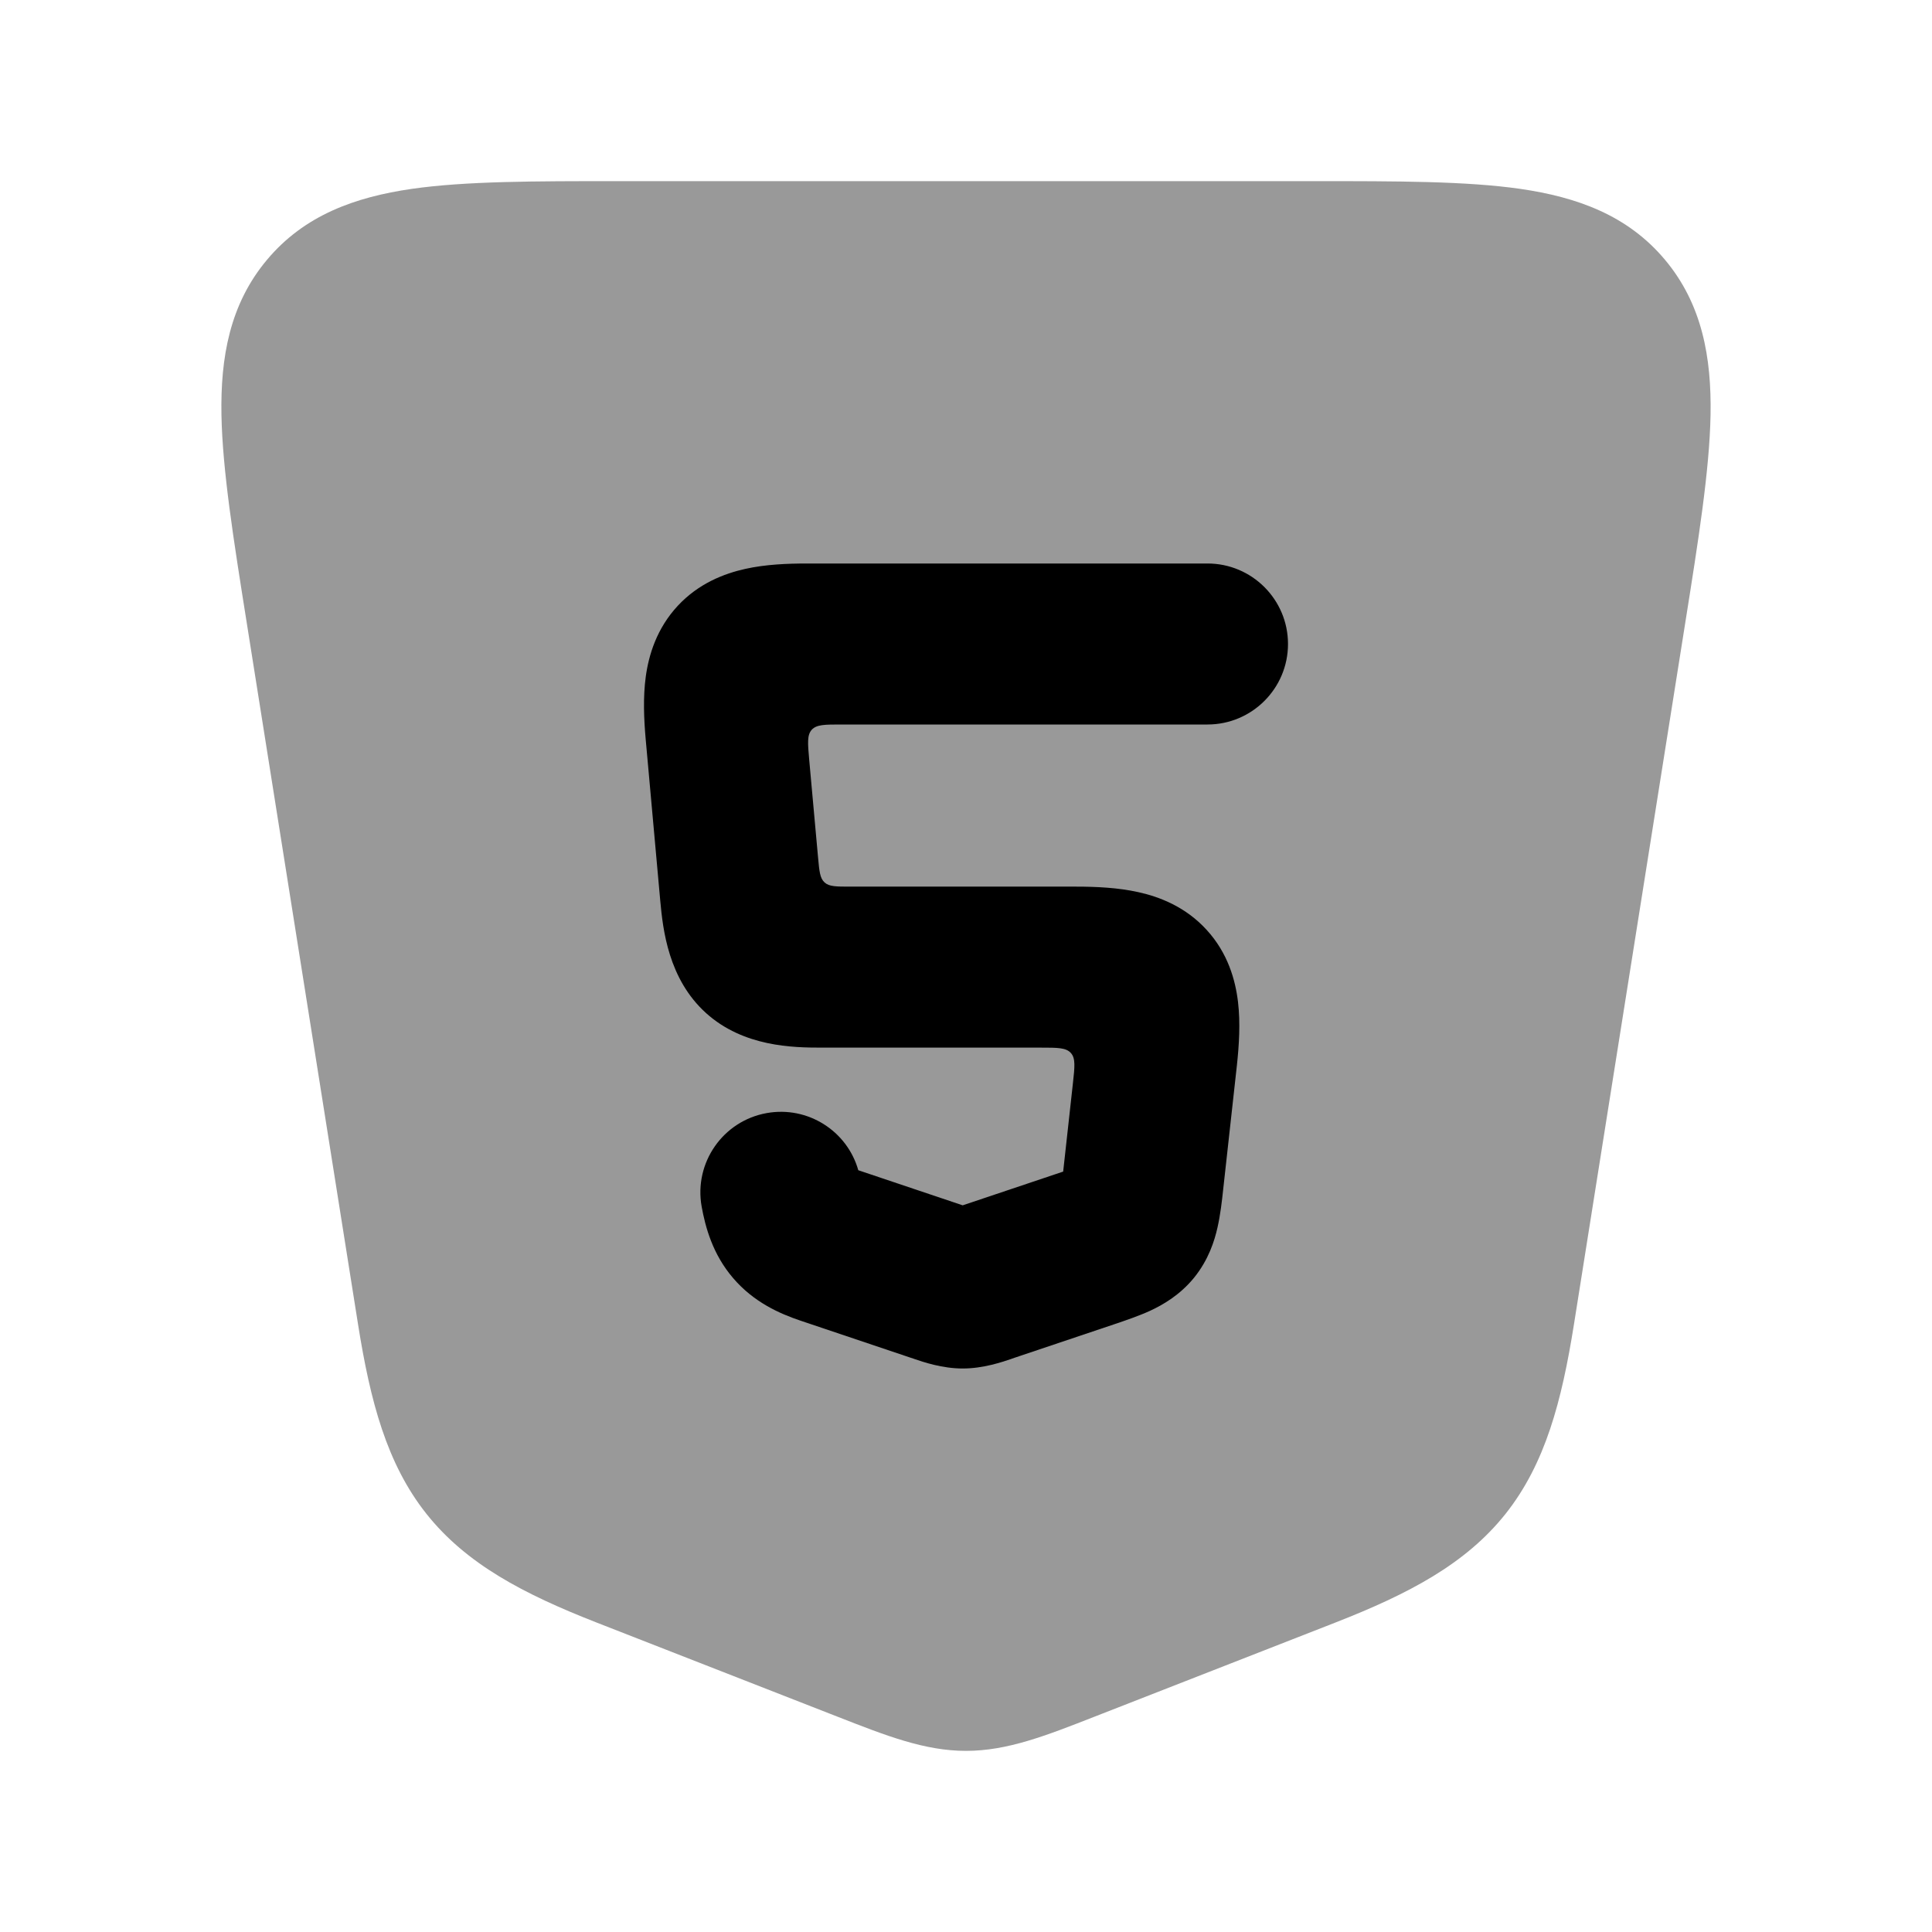 <svg width="24" height="24" viewBox="0 0 24 24" xmlns="http://www.w3.org/2000/svg">
<path opacity="0.4" d="M16.326 2.25C17.359 2.25 18.215 2.25 18.884 2.346C19.588 2.448 20.218 2.672 20.683 3.227C21.146 3.78 21.262 4.442 21.249 5.157C21.236 5.841 21.1 6.698 20.935 7.736L19.552 16.453C19.4 17.408 19.196 18.183 18.703 18.805C18.207 19.429 17.498 19.8 16.591 20.155L13.697 21.286L13.592 21.327C12.992 21.562 12.513 21.75 12 21.75C11.487 21.75 11.008 21.562 10.408 21.327L10.408 21.327L10.303 21.286L7.409 20.155C6.502 19.8 5.793 19.429 5.297 18.805C4.804 18.183 4.6 17.408 4.448 16.453L3.065 7.736C2.9 6.698 2.764 5.841 2.751 5.157C2.738 4.442 2.853 3.78 3.317 3.227C3.782 2.672 4.412 2.448 5.116 2.346C5.785 2.25 6.641 2.25 7.674 2.25H7.674H16.326H16.326Z" fill="currentColor"/>
<path d="M10.027 7C9.779 7 9.51 7.011 9.258 7.067C8.997 7.125 8.678 7.247 8.419 7.526C8.158 7.807 8.059 8.135 8.022 8.405C7.987 8.663 7.999 8.934 8.021 9.183L8.202 11.19C8.235 11.549 8.302 12.162 8.772 12.586C9.238 13.005 9.852 13.014 10.208 13.014L12.93 13.014C13.139 13.014 13.243 13.014 13.303 13.081C13.362 13.147 13.351 13.251 13.328 13.458L13.207 14.554L11.959 14.973L10.662 14.537C10.524 14.049 10.035 13.736 9.525 13.827C8.981 13.924 8.619 14.444 8.716 14.988C8.762 15.241 8.851 15.579 9.108 15.878C9.364 16.177 9.686 16.319 9.942 16.405L11.315 16.867L11.347 16.877L11.353 16.88C11.474 16.921 11.705 17 11.959 17C12.214 17 12.444 16.921 12.566 16.88L12.572 16.877L12.605 16.866L13.84 16.451C13.976 16.405 14.142 16.349 14.287 16.283C14.444 16.21 14.657 16.089 14.835 15.87C15.013 15.649 15.087 15.416 15.125 15.245C15.16 15.09 15.18 14.916 15.195 14.774L15.365 13.236C15.392 12.984 15.41 12.709 15.379 12.447C15.347 12.175 15.253 11.839 14.99 11.552C14.73 11.266 14.406 11.141 14.143 11.083C13.888 11.026 13.615 11.014 13.363 11.014L10.56 11.014C10.387 11.014 10.3 11.014 10.243 10.962C10.185 10.909 10.178 10.823 10.162 10.65L10.052 9.436C10.034 9.232 10.025 9.13 10.084 9.065C10.144 9 10.246 9 10.451 9L15 9C15.552 9 16 8.552 16 8C16 7.448 15.552 7 15 7H10.027Z" fill="currentColor"/>
</svg>
